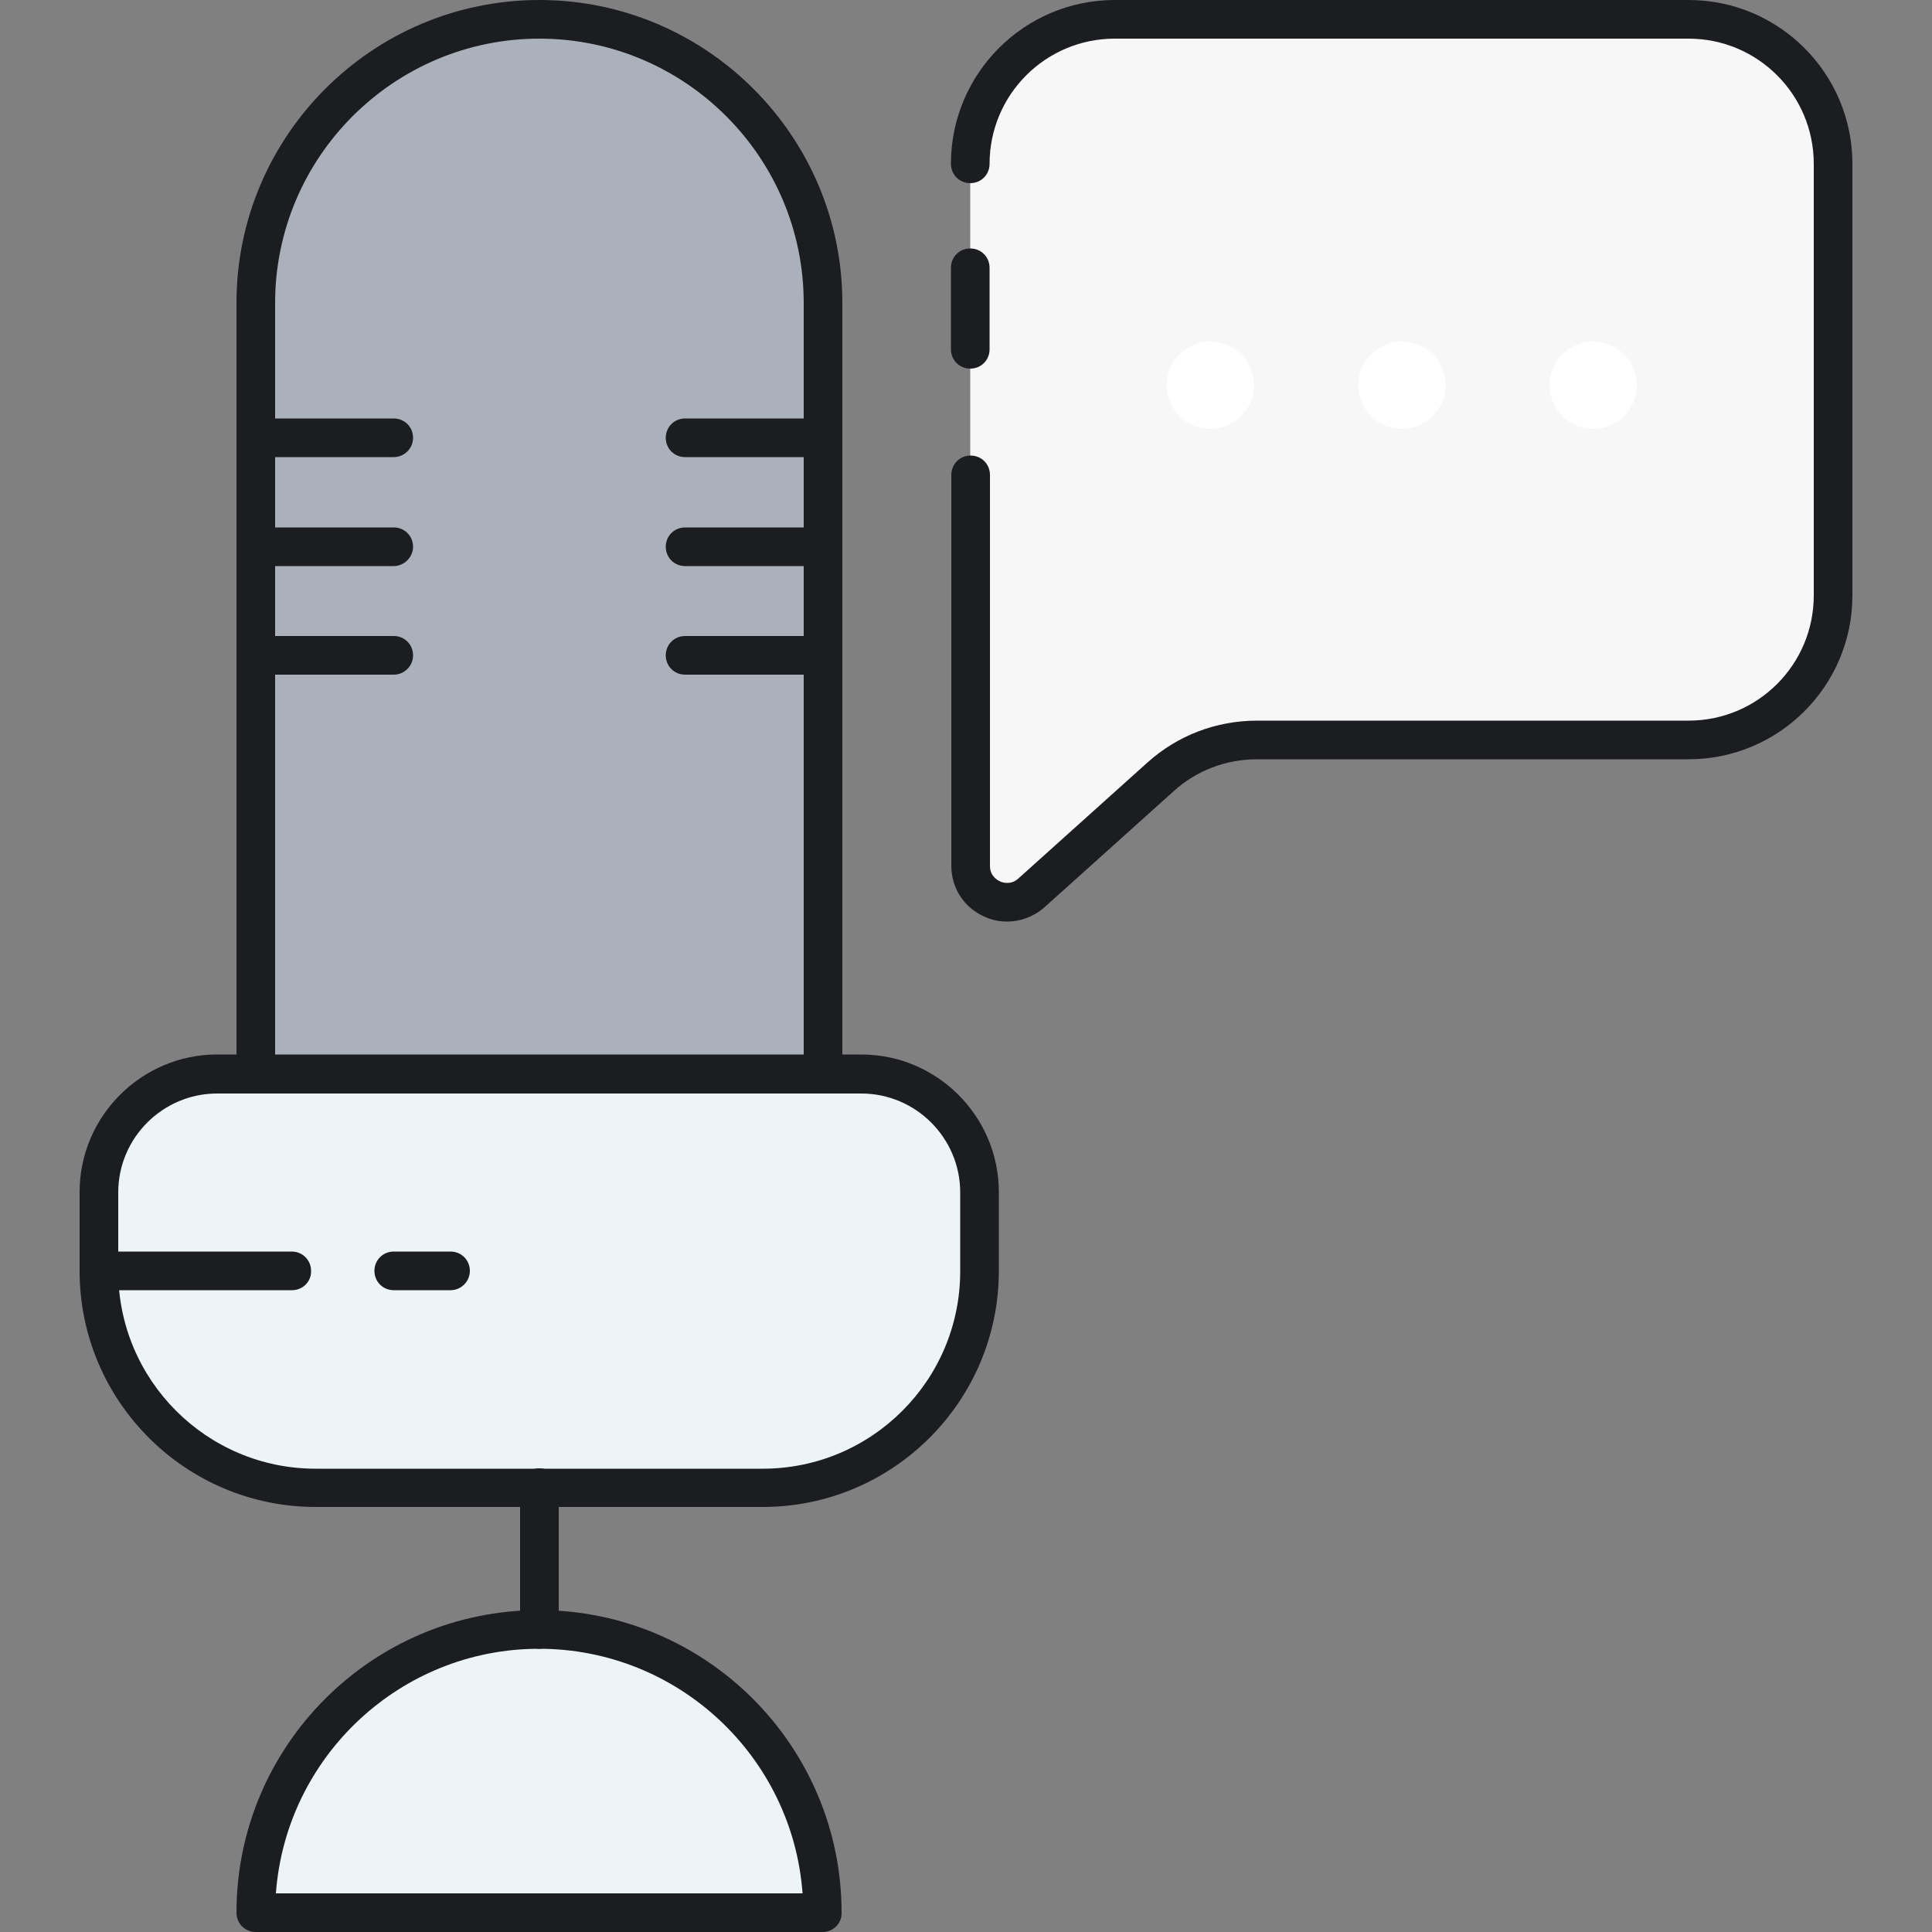 <?xml version="1.0" encoding="utf-8"?>
<!-- Generator: Adobe Illustrator 19.2.0, SVG Export Plug-In . SVG Version: 6.00 Build 0)  -->
<svg version="1.1" id="Layer_1" xmlns="http://www.w3.org/2000/svg" xmlns:xlink="http://www.w3.org/1999/xlink" x="0px" y="0px"
	 viewBox="0 0 500 500" style="enable-background:new 0 0 500 500;" xml:space="preserve">
<rect x="0" y="0" width="500" height="500" fill="#808080" stroke="none"/>
<style type="text/css">
	.st0{fill:#ECF4F7;}
	.st1{fill:#1C1D21;}
	.st2{fill:#f7f7f7;}
	.st3{fill:#AAB1BA;}
	.st4{fill:none;stroke:#1C1D21;stroke-width:10;stroke-linecap:round;stroke-linejoin:round;stroke-miterlimit:10;}
	.st5{fill:#FDDF7F;}
	.st6{fill:#FFFFFF;}
</style>
<g>
	<g>
		<g>
			<path class="st0" d="M197.4,385H81.7c-31,0-56.1-25.1-56.1-56.1v-20.4c0-16.9,13.7-30.6,30.6-30.6h166.7
				c16.9,0,30.6,13.7,30.6,30.6v20.4C253.5,359.9,228.4,385,197.4,385z"/>
		</g>
	</g>
	<g>
		<g>
			<path class="st0" d="M66.2,495c0-40.5,32.8-73.3,73.3-73.3c40.5,0,73.3,32.8,73.3,73.3H66.2z"/>
		</g>
	</g>
	<g>
		<g>
			<path class="st3" d="M213,278H66.2V78.4C66.2,37.9,99,5,139.6,5h0C180.1,5,213,37.9,213,78.4V278z"/>
		</g>
	</g>
	<g>
		<g>
			<g>
				<path class="st2" d="M288.5,5c-20.7,0-37.4,16.7-37.4,37.4v149.1v32.6c0,8.1,9.6,12.4,15.7,7l33.5-30.1c6.9-6.2,15.8-9.6,25-9.6
					H437c20.7,0,37.4-16.7,37.4-37.4V42.4C474.4,21.7,457.6,5,437,5H288.5z"/>
			</g>
		</g>
		<g>
			<g>
				<path class="st1" d="M251.1,95.4c-2.8,0-5-2.2-5-5V69.3c0-2.8,2.2-5,5-5c2.8,0,5,2.2,5,5v21.1C256.1,93.2,253.9,95.4,251.1,95.4
					z"/>
			</g>
		</g>
		<g>
			<g>
				<path class="st1" d="M260.6,238.5c-2,0-4-0.4-5.9-1.3c-5.3-2.4-8.5-7.4-8.5-13.2V122.9c0-2.8,2.2-5,5-5c2.8,0,5,2.2,5,5v101.2
					c0,2.7,2,3.7,2.6,4c0.6,0.3,2.8,1,4.7-0.7l33.5-30.1c7.8-7,17.8-10.8,28.3-10.8H437c17.9,0,32.4-14.5,32.4-32.4V42.4
					c0-17.9-14.5-32.4-32.4-32.4H288.5c-17.9,0-32.4,14.5-32.4,32.4c0,2.8-2.2,5-5,5c-2.8,0-5-2.2-5-5c0-23.4,19-42.4,42.4-42.4H437
					c23.4,0,42.4,19,42.4,42.4v111.7c0,23.4-19,42.4-42.4,42.4H325.3c-8,0-15.7,2.9-21.6,8.3l-33.5,30.1
					C267.4,237.3,264,238.5,260.6,238.5z"/>
			</g>
		</g>
		<g>
			<g>
				<g>
					<circle class="st6" cx="313.2" cy="99.7" r="11.3"/>
				</g>
			</g>
			<g>
				<g>
					<circle class="st6" cx="362.8" cy="99.7" r="11.3"/>
				</g>
			</g>
			<g>
				<g>
					<circle class="st6" cx="412.3" cy="99.7" r="11.3"/>
				</g>
			</g>
		</g>
	</g>
	<g>
		<g>
			<path class="st1" d="M213,283H66.2c-2.8,0-5-2.2-5-5V78.4C61.2,35.2,96.3,0,139.6,0C182.8,0,218,35.2,218,78.4V278
				C218,280.7,215.7,283,213,283z M71.2,273H208V78.4c0-37.7-30.7-68.4-68.4-68.4c-37.7,0-68.4,30.7-68.4,68.4V273z"/>
		</g>
	</g>
	<g>
		<g>
			<path class="st1" d="M197.4,390H81.7c-33.7,0-61.1-27.4-61.1-61.1v-20.4c0-19.6,16-35.6,35.6-35.6h166.7
				c19.6,0,35.6,16,35.6,35.6v20.4C258.5,362.6,231.1,390,197.4,390z M56.2,283c-14.1,0-25.6,11.5-25.6,25.6v20.4
				c0,28.2,22.9,51.1,51.1,51.1h115.7c28.2,0,51.1-22.9,51.1-51.1v-20.4c0-14.1-11.5-25.6-25.6-25.6H56.2z"/>
		</g>
	</g>
	<g>
		<g>
			<path class="st1" d="M212.9,500H66.2c-2.8,0-5-2.2-5-5c0-43.2,35.1-78.3,78.3-78.3c43.2,0,78.3,35.1,78.3,78.3
				C217.9,497.8,215.6,500,212.9,500z M71.4,490h136.3c-2.6-35.4-32.2-63.3-68.2-63.3C103.6,426.7,74,454.6,71.4,490z"/>
		</g>
	</g>
	<g>
		<g>
			<path class="st1" d="M139.6,426.7c-2.8,0-5-2.2-5-5V385c0-2.8,2.2-5,5-5s5,2.2,5,5v36.7C144.6,424.4,142.3,426.7,139.6,426.7z"/>
		</g>
	</g>
	<g>
		<g>
			<g>
				<path class="st1" d="M101.9,118.3H66.2c-2.8,0-5-2.2-5-5s2.2-5,5-5h35.7c2.8,0,5,2.2,5,5S104.6,118.3,101.9,118.3z"/>
			</g>
		</g>
		<g>
			<g>
				<path class="st1" d="M101.9,146.5H66.2c-2.8,0-5-2.2-5-5c0-2.8,2.2-5,5-5h35.7c2.8,0,5,2.2,5,5
					C106.9,144.2,104.6,146.5,101.9,146.5z"/>
			</g>
		</g>
		<g>
			<g>
				<path class="st1" d="M101.9,174.6H66.2c-2.8,0-5-2.2-5-5s2.2-5,5-5h35.7c2.8,0,5,2.2,5,5S104.6,174.6,101.9,174.6z"/>
			</g>
		</g>
	</g>
	<g>
		<g>
			<g>
				<path class="st1" d="M213,118.3h-35.7c-2.8,0-5-2.2-5-5s2.2-5,5-5H213c2.8,0,5,2.2,5,5S215.7,118.3,213,118.3z"/>
			</g>
		</g>
		<g>
			<g>
				<path class="st1" d="M213,146.5h-35.7c-2.8,0-5-2.2-5-5c0-2.8,2.2-5,5-5H213c2.8,0,5,2.2,5,5C218,144.2,215.7,146.5,213,146.5z"
					/>
			</g>
		</g>
		<g>
			<g>
				<path class="st1" d="M213,174.6h-35.7c-2.8,0-5-2.2-5-5s2.2-5,5-5H213c2.8,0,5,2.2,5,5S215.7,174.6,213,174.6z"/>
			</g>
		</g>
	</g>
	<g>
		<g>
			<path class="st1" d="M75.6,333.9H25.6c-2.8,0-5-2.2-5-5c0-2.8,2.2-5,5-5h49.9c2.8,0,5,2.2,5,5C80.6,331.7,78.3,333.9,75.6,333.9z
				"/>
		</g>
	</g>
	<g>
		<g>
			<path class="st1" d="M116.6,333.9h-14.7c-2.8,0-5-2.2-5-5c0-2.8,2.2-5,5-5h14.7c2.8,0,5,2.2,5,5
				C121.6,331.7,119.3,333.9,116.6,333.9z"/>
		</g>
	</g>
</g>
</svg>
